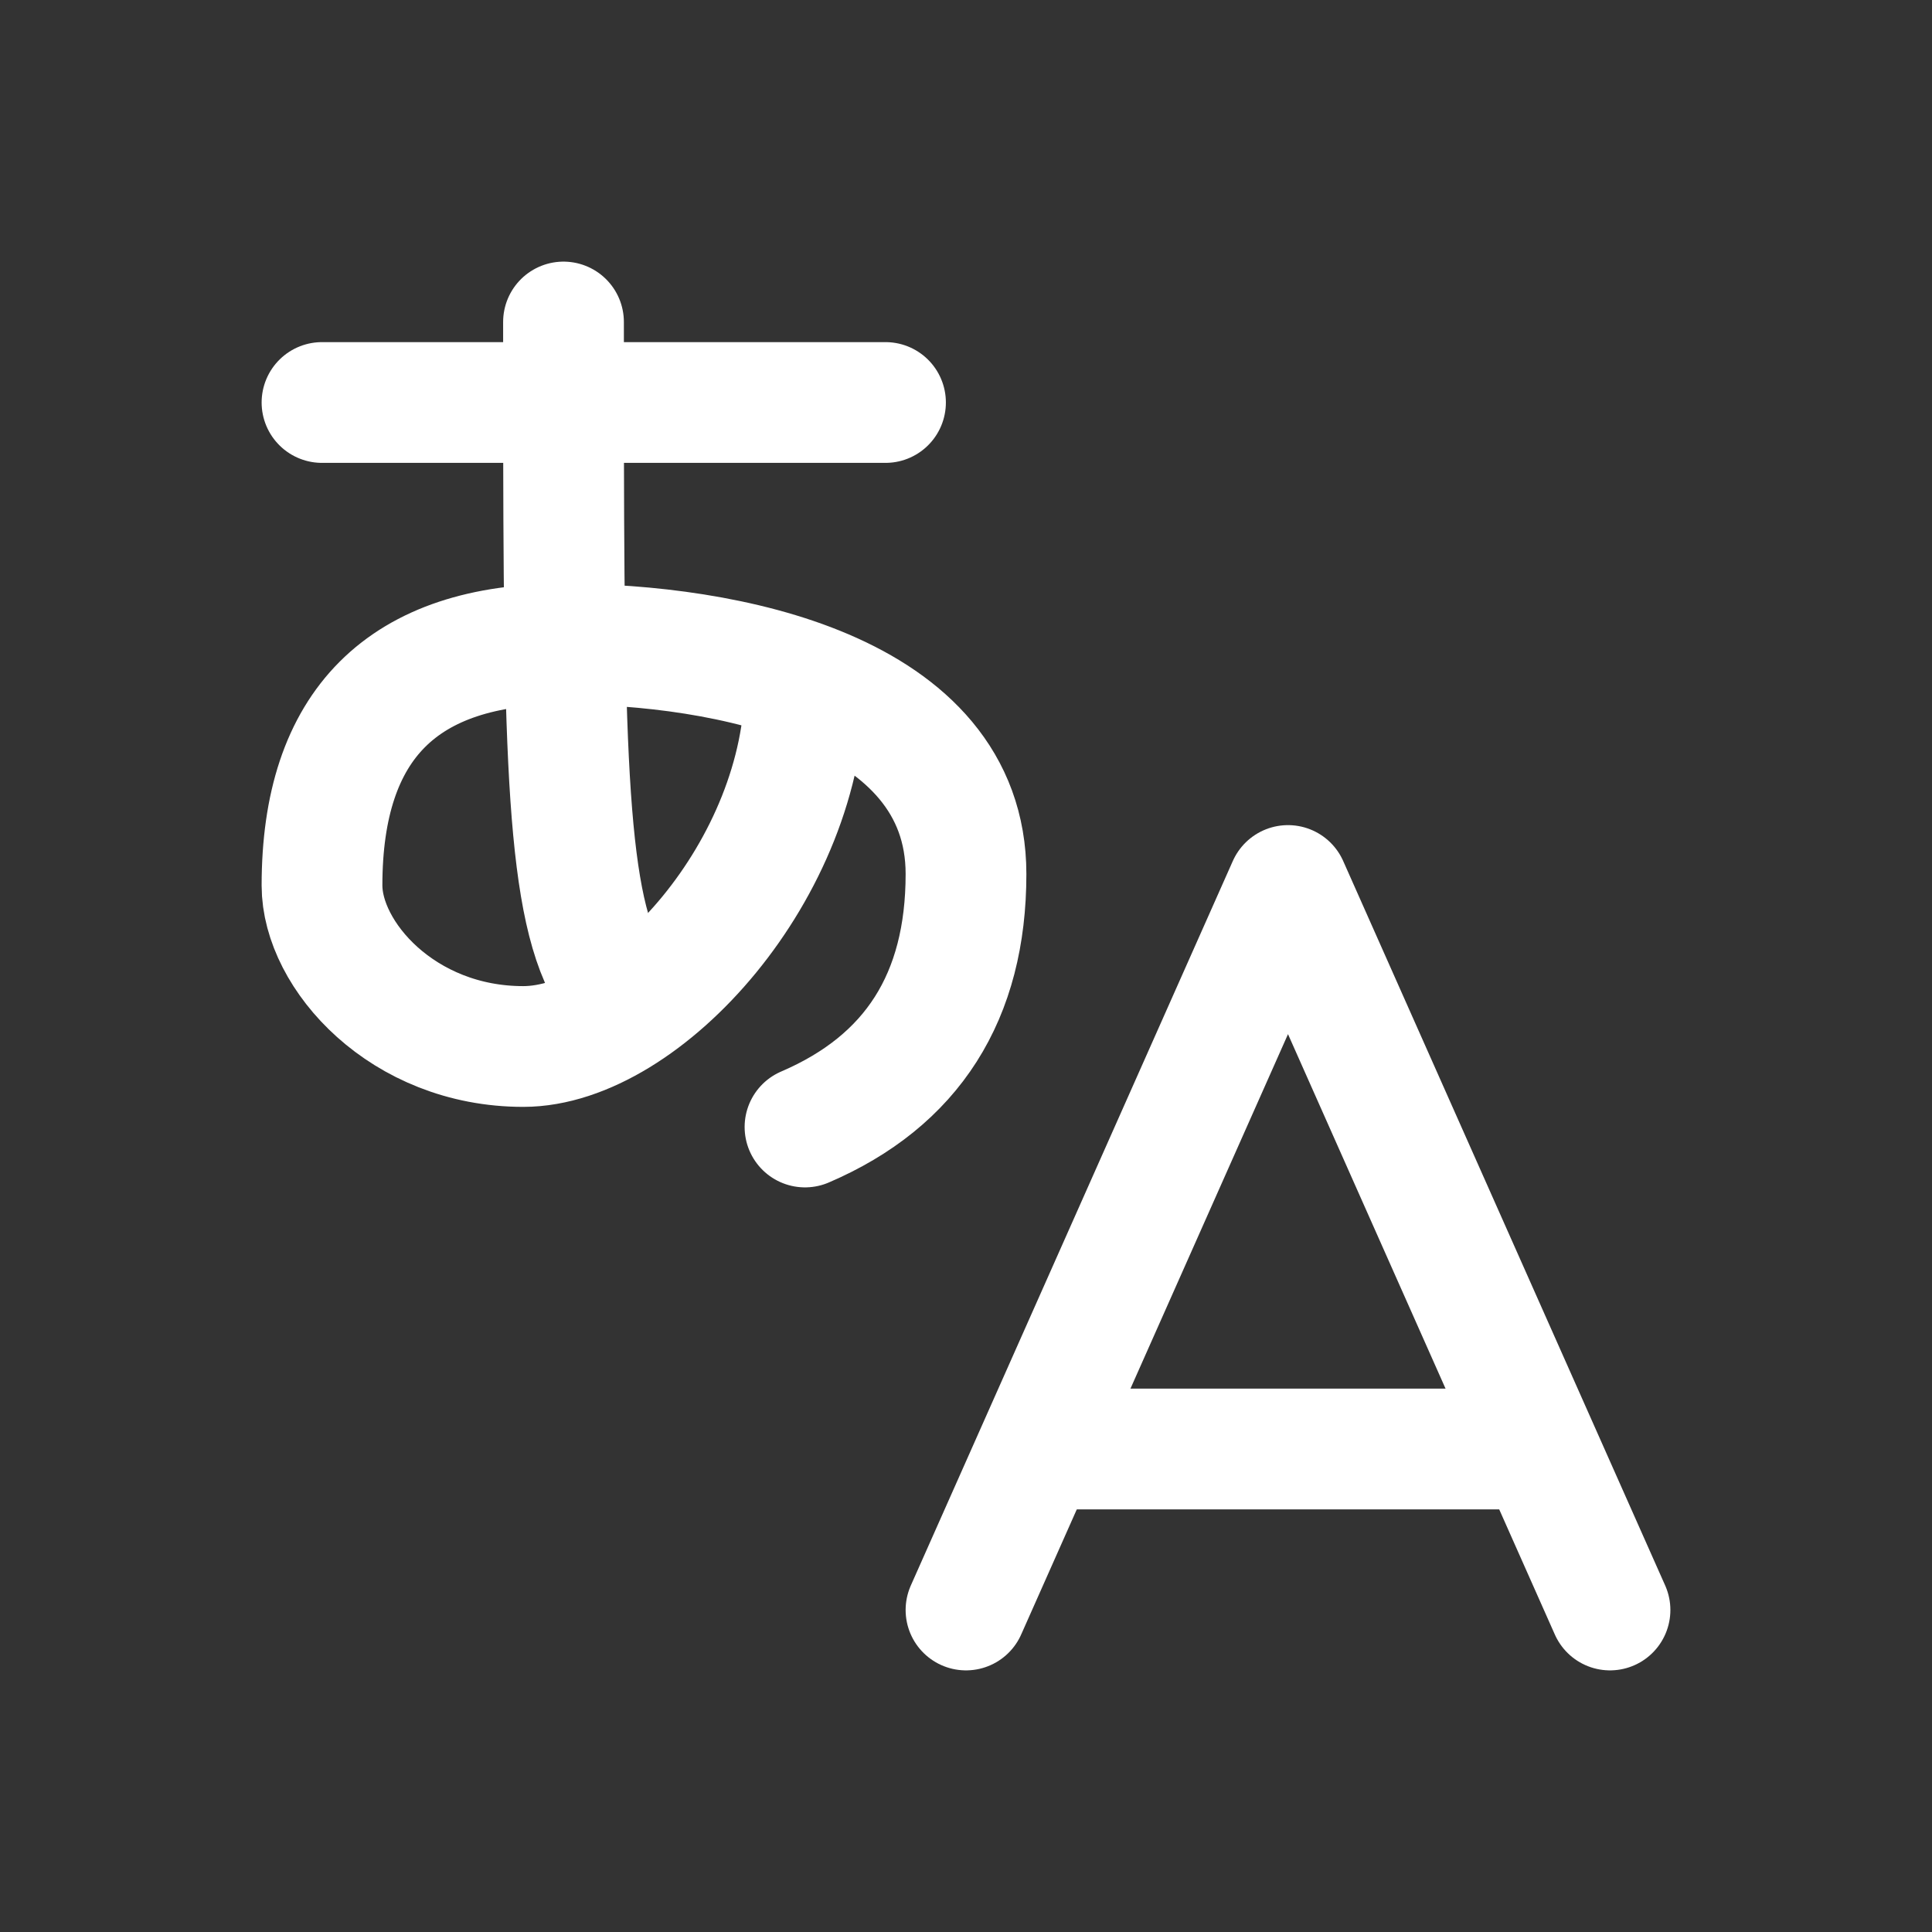 <svg xmlns="http://www.w3.org/2000/svg" class="icon icon-tabler icon-tabler-language-hiragana" width="28" height="28" viewBox="0 0 24 24" stroke-width="1.5" stroke="#ffffff" fill="none" stroke-linecap="round" stroke-linejoin="round"><rect x="0" y="0" width="24" height="24" fill="#333333" stroke="none"/> <path stroke="none" d="M0 0h24v24H0z" fill="none"/> <path d="M4 5h7" /> <path d="M7 4c0 4.846 0 7 .5 8" /> <path d="M10 8.5c0 2.286 -2 4.5 -3.5 4.5s-2.5 -1.135 -2.5 -2c0 -2 1 -3 3 -3s5 .57 5 2.857c0 1.524 -.667 2.571 -2 3.143" /> <path d="M12 20l4 -9l4 9" /> <path d="M19.1 18h-6.2" /> </svg>